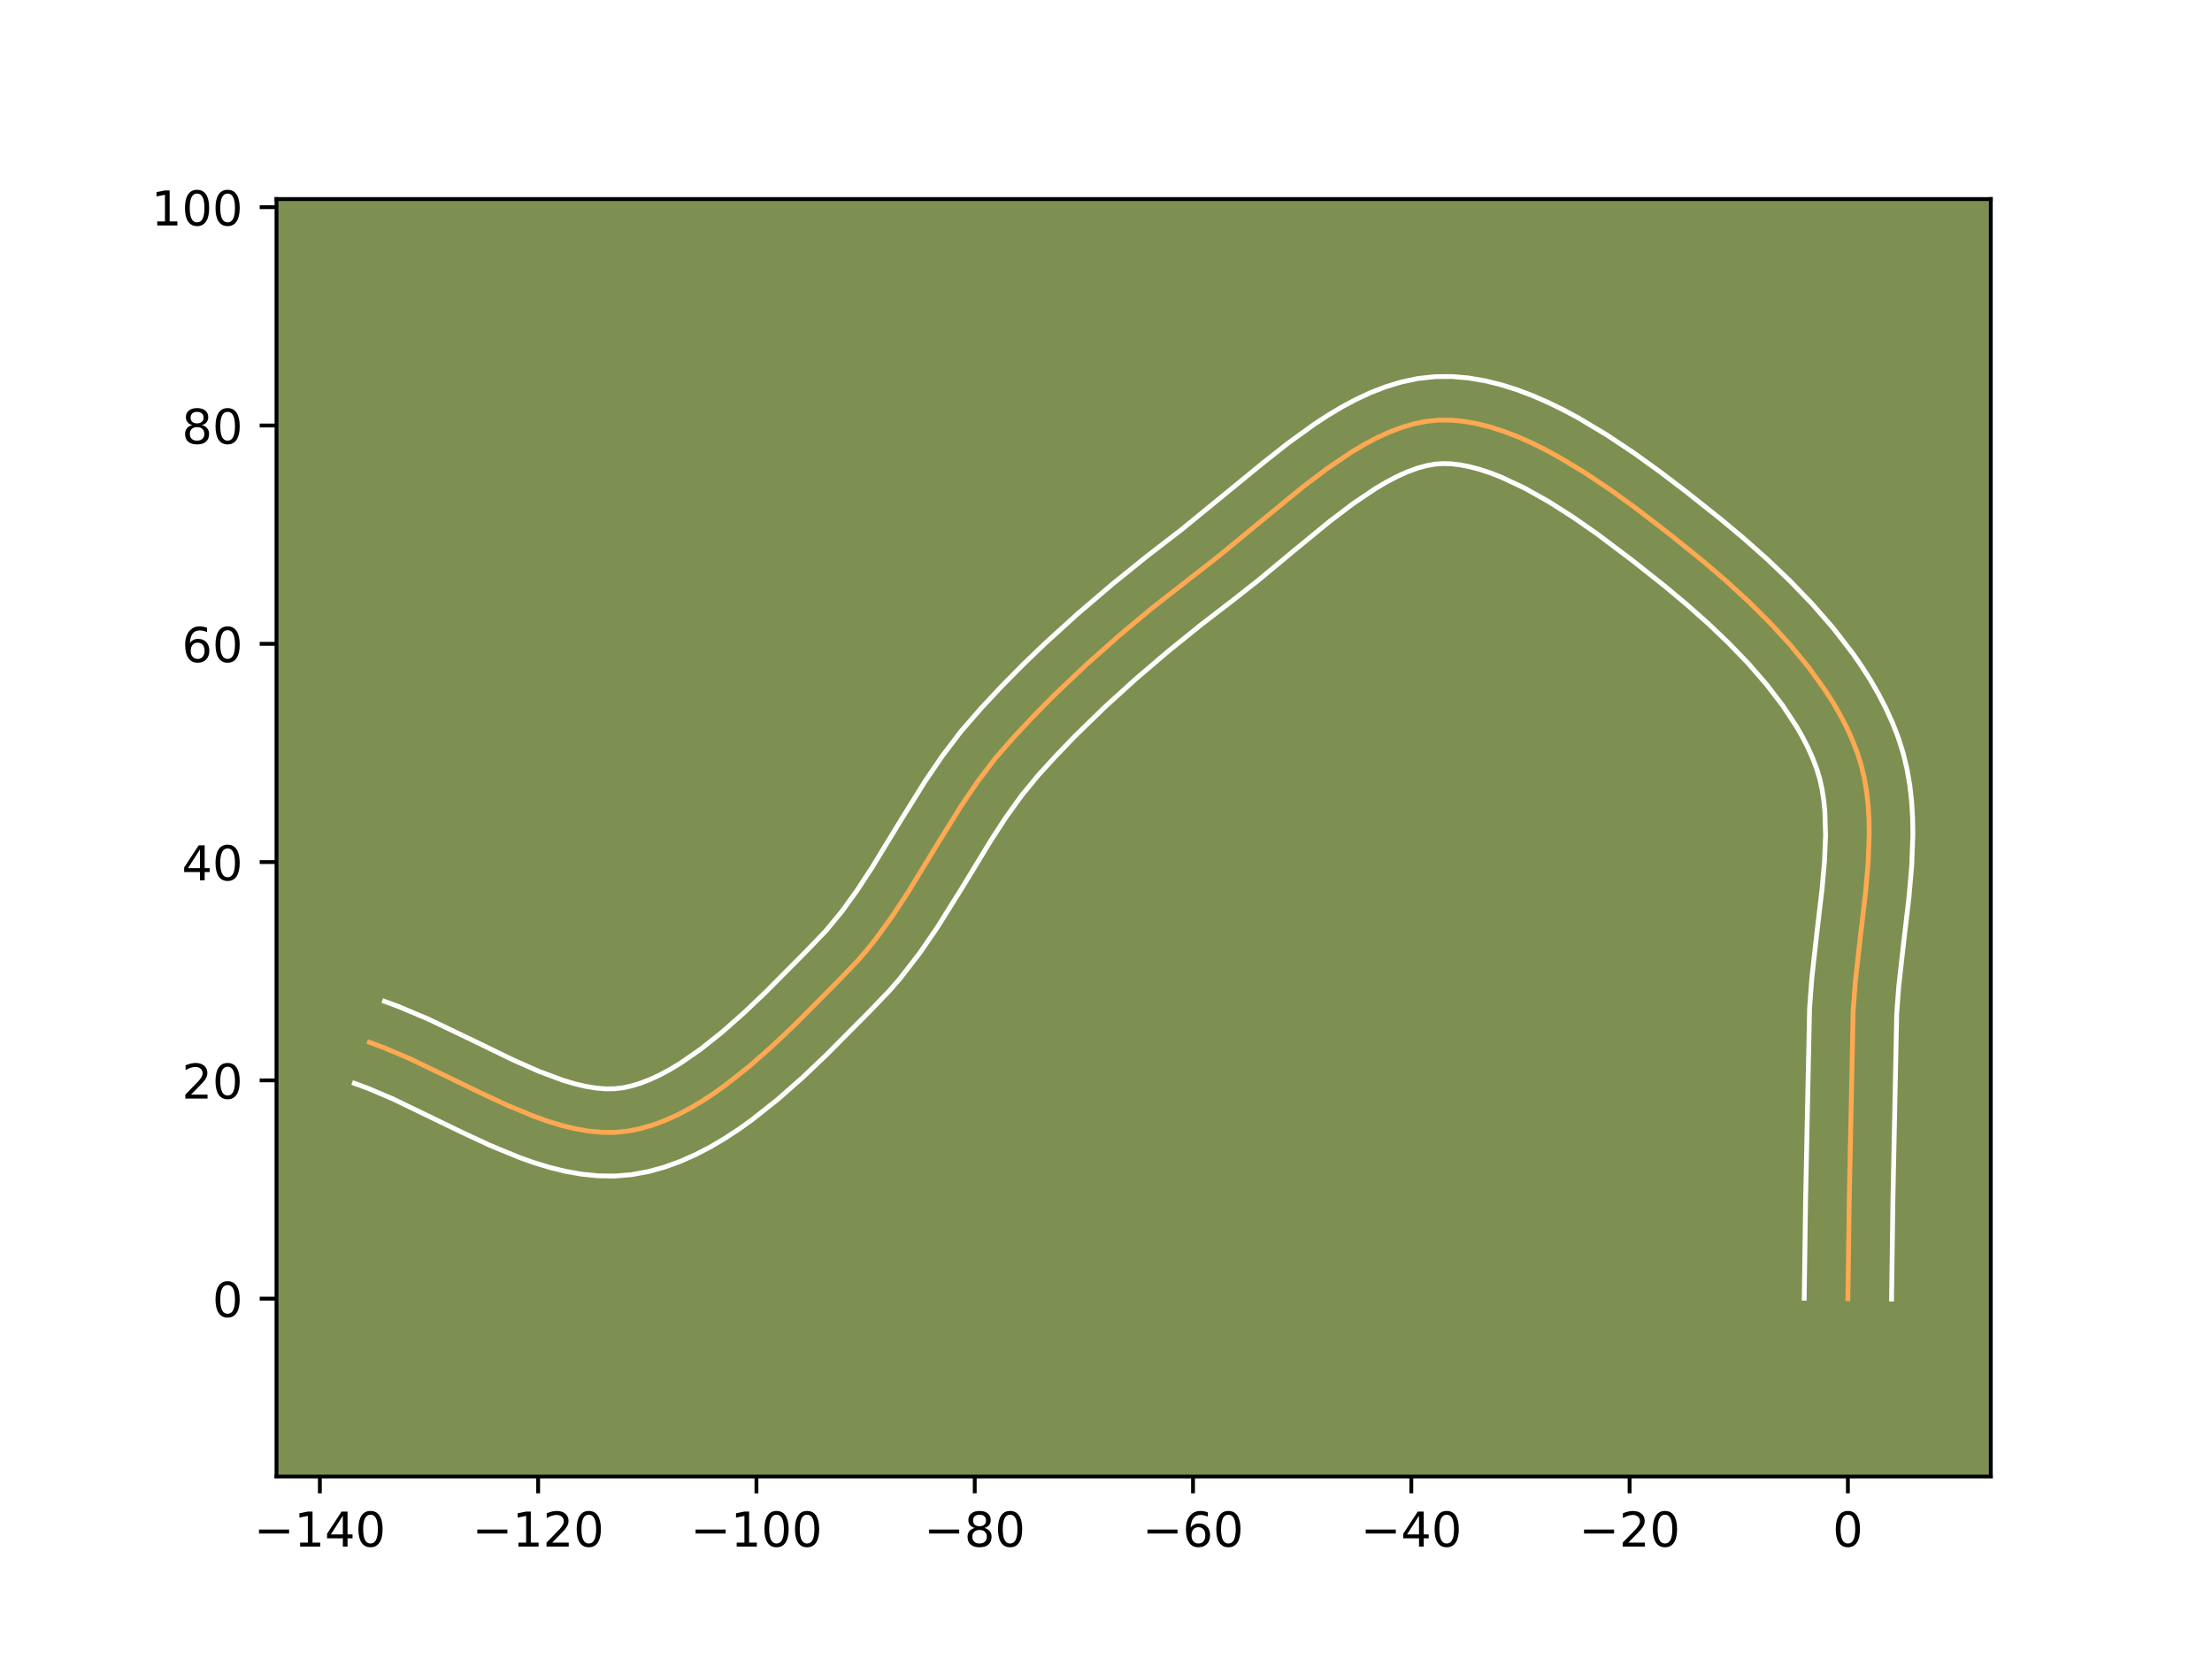 <?xml version="1.0" encoding="utf-8" standalone="no"?>
<!DOCTYPE svg PUBLIC "-//W3C//DTD SVG 1.1//EN"
  "http://www.w3.org/Graphics/SVG/1.1/DTD/svg11.dtd">
<!-- Created with matplotlib (https://matplotlib.org/) -->
<svg height="345.6pt" version="1.1" viewBox="0 0 460.8 345.6" width="460.8pt" xmlns="http://www.w3.org/2000/svg" xmlns:xlink="http://www.w3.org/1999/xlink">
 <defs>
  <style type="text/css">*{stroke-linecap:butt;stroke-linejoin:round;}</style>
 </defs>
 <g id="figure_1">
  <g id="patch_1">
   <path d="M 0 345.6 
L 460.8 345.6 
L 460.8 0 
L 0 0 
z
" style="fill:#ffffff;"/>
  </g>
  <g id="axes_1">
   <g id="patch_2">
    <path d="M 57.6 307.584 
L 414.72 307.584 
L 414.72 41.472 
L 57.6 41.472 
z
" style="fill:#7d9051;"/>
   </g>
   <g id="matplotlib.axis_1">
    <g id="xtick_1">
     <g id="line2d_1">
      <defs>
       <path d="M 0 0 
L 0 3.5 
" id="m8b9ee067c6" style="stroke:#000000;stroke-width:0.8;"/>
      </defs>
      <g>
       <use style="stroke:#000000;stroke-width:0.8;" x="66.633" xlink:href="#m8b9ee067c6" y="307.584"/>
      </g>
     </g>
     <g id="text_1">
      <!-- −140 -->
      <g transform="translate(52.899 322.182)scale(0.1 -0.1)">
       <defs>
        <path d="M 10.594 35.5 
L 73.188 35.5 
L 73.188 27.203 
L 10.594 27.203 
z
" id="DejaVuSans-8722"/>
        <path d="M 12.406 8.297 
L 28.516 8.297 
L 28.516 63.922 
L 10.984 60.406 
L 10.984 69.391 
L 28.422 72.906 
L 38.281 72.906 
L 38.281 8.297 
L 54.391 8.297 
L 54.391 0 
L 12.406 0 
z
" id="DejaVuSans-49"/>
        <path d="M 37.797 64.312 
L 12.891 25.391 
L 37.797 25.391 
z
M 35.203 72.906 
L 47.609 72.906 
L 47.609 25.391 
L 58.016 25.391 
L 58.016 17.188 
L 47.609 17.188 
L 47.609 0 
L 37.797 0 
L 37.797 17.188 
L 4.891 17.188 
L 4.891 26.703 
z
" id="DejaVuSans-52"/>
        <path d="M 31.781 66.406 
Q 24.172 66.406 20.328 58.906 
Q 16.5 51.422 16.5 36.375 
Q 16.5 21.391 20.328 13.891 
Q 24.172 6.391 31.781 6.391 
Q 39.453 6.391 43.281 13.891 
Q 47.125 21.391 47.125 36.375 
Q 47.125 51.422 43.281 58.906 
Q 39.453 66.406 31.781 66.406 
z
M 31.781 74.219 
Q 44.047 74.219 50.516 64.516 
Q 56.984 54.828 56.984 36.375 
Q 56.984 17.969 50.516 8.266 
Q 44.047 -1.422 31.781 -1.422 
Q 19.531 -1.422 13.062 8.266 
Q 6.594 17.969 6.594 36.375 
Q 6.594 54.828 13.062 64.516 
Q 19.531 74.219 31.781 74.219 
z
" id="DejaVuSans-48"/>
       </defs>
       <use xlink:href="#DejaVuSans-8722"/>
       <use x="83.789" xlink:href="#DejaVuSans-49"/>
       <use x="147.412" xlink:href="#DejaVuSans-52"/>
       <use x="211.035" xlink:href="#DejaVuSans-48"/>
      </g>
     </g>
    </g>
    <g id="xtick_2">
     <g id="line2d_2">
      <g>
       <use style="stroke:#000000;stroke-width:0.8;" x="112.106" xlink:href="#m8b9ee067c6" y="307.584"/>
      </g>
     </g>
     <g id="text_2">
      <!-- −120 -->
      <g transform="translate(98.373 322.182)scale(0.1 -0.1)">
       <defs>
        <path d="M 19.188 8.297 
L 53.609 8.297 
L 53.609 0 
L 7.328 0 
L 7.328 8.297 
Q 12.938 14.109 22.625 23.891 
Q 32.328 33.688 34.812 36.531 
Q 39.547 41.844 41.422 45.531 
Q 43.312 49.219 43.312 52.781 
Q 43.312 58.594 39.234 62.25 
Q 35.156 65.922 28.609 65.922 
Q 23.969 65.922 18.812 64.312 
Q 13.672 62.703 7.812 59.422 
L 7.812 69.391 
Q 13.766 71.781 18.938 73 
Q 24.125 74.219 28.422 74.219 
Q 39.75 74.219 46.484 68.547 
Q 53.219 62.891 53.219 53.422 
Q 53.219 48.922 51.531 44.891 
Q 49.859 40.875 45.406 35.406 
Q 44.188 33.984 37.641 27.219 
Q 31.109 20.453 19.188 8.297 
z
" id="DejaVuSans-50"/>
       </defs>
       <use xlink:href="#DejaVuSans-8722"/>
       <use x="83.789" xlink:href="#DejaVuSans-49"/>
       <use x="147.412" xlink:href="#DejaVuSans-50"/>
       <use x="211.035" xlink:href="#DejaVuSans-48"/>
      </g>
     </g>
    </g>
    <g id="xtick_3">
     <g id="line2d_3">
      <g>
       <use style="stroke:#000000;stroke-width:0.8;" x="157.58" xlink:href="#m8b9ee067c6" y="307.584"/>
      </g>
     </g>
     <g id="text_3">
      <!-- −100 -->
      <g transform="translate(143.846 322.182)scale(0.1 -0.1)">
       <use xlink:href="#DejaVuSans-8722"/>
       <use x="83.789" xlink:href="#DejaVuSans-49"/>
       <use x="147.412" xlink:href="#DejaVuSans-48"/>
       <use x="211.035" xlink:href="#DejaVuSans-48"/>
      </g>
     </g>
    </g>
    <g id="xtick_4">
     <g id="line2d_4">
      <g>
       <use style="stroke:#000000;stroke-width:0.8;" x="203.054" xlink:href="#m8b9ee067c6" y="307.584"/>
      </g>
     </g>
     <g id="text_4">
      <!-- −80 -->
      <g transform="translate(192.501 322.182)scale(0.1 -0.1)">
       <defs>
        <path d="M 31.781 34.625 
Q 24.75 34.625 20.719 30.859 
Q 16.703 27.094 16.703 20.516 
Q 16.703 13.922 20.719 10.156 
Q 24.75 6.391 31.781 6.391 
Q 38.812 6.391 42.859 10.172 
Q 46.922 13.969 46.922 20.516 
Q 46.922 27.094 42.891 30.859 
Q 38.875 34.625 31.781 34.625 
z
M 21.922 38.812 
Q 15.578 40.375 12.031 44.719 
Q 8.5 49.078 8.5 55.328 
Q 8.5 64.062 14.719 69.141 
Q 20.953 74.219 31.781 74.219 
Q 42.672 74.219 48.875 69.141 
Q 55.078 64.062 55.078 55.328 
Q 55.078 49.078 51.531 44.719 
Q 48 40.375 41.703 38.812 
Q 48.828 37.156 52.797 32.312 
Q 56.781 27.484 56.781 20.516 
Q 56.781 9.906 50.312 4.234 
Q 43.844 -1.422 31.781 -1.422 
Q 19.734 -1.422 13.25 4.234 
Q 6.781 9.906 6.781 20.516 
Q 6.781 27.484 10.781 32.312 
Q 14.797 37.156 21.922 38.812 
z
M 18.312 54.391 
Q 18.312 48.734 21.844 45.562 
Q 25.391 42.391 31.781 42.391 
Q 38.141 42.391 41.719 45.562 
Q 45.312 48.734 45.312 54.391 
Q 45.312 60.062 41.719 63.234 
Q 38.141 66.406 31.781 66.406 
Q 25.391 66.406 21.844 63.234 
Q 18.312 60.062 18.312 54.391 
z
" id="DejaVuSans-56"/>
       </defs>
       <use xlink:href="#DejaVuSans-8722"/>
       <use x="83.789" xlink:href="#DejaVuSans-56"/>
       <use x="147.412" xlink:href="#DejaVuSans-48"/>
      </g>
     </g>
    </g>
    <g id="xtick_5">
     <g id="line2d_5">
      <g>
       <use style="stroke:#000000;stroke-width:0.8;" x="248.527" xlink:href="#m8b9ee067c6" y="307.584"/>
      </g>
     </g>
     <g id="text_5">
      <!-- −60 -->
      <g transform="translate(237.975 322.182)scale(0.1 -0.1)">
       <defs>
        <path d="M 33.016 40.375 
Q 26.375 40.375 22.484 35.828 
Q 18.609 31.297 18.609 23.391 
Q 18.609 15.531 22.484 10.953 
Q 26.375 6.391 33.016 6.391 
Q 39.656 6.391 43.531 10.953 
Q 47.406 15.531 47.406 23.391 
Q 47.406 31.297 43.531 35.828 
Q 39.656 40.375 33.016 40.375 
z
M 52.594 71.297 
L 52.594 62.312 
Q 48.875 64.062 45.094 64.984 
Q 41.312 65.922 37.594 65.922 
Q 27.828 65.922 22.672 59.328 
Q 17.531 52.734 16.797 39.406 
Q 19.672 43.656 24.016 45.922 
Q 28.375 48.188 33.594 48.188 
Q 44.578 48.188 50.953 41.516 
Q 57.328 34.859 57.328 23.391 
Q 57.328 12.156 50.688 5.359 
Q 44.047 -1.422 33.016 -1.422 
Q 20.359 -1.422 13.672 8.266 
Q 6.984 17.969 6.984 36.375 
Q 6.984 53.656 15.188 63.938 
Q 23.391 74.219 37.203 74.219 
Q 40.922 74.219 44.703 73.484 
Q 48.484 72.75 52.594 71.297 
z
" id="DejaVuSans-54"/>
       </defs>
       <use xlink:href="#DejaVuSans-8722"/>
       <use x="83.789" xlink:href="#DejaVuSans-54"/>
       <use x="147.412" xlink:href="#DejaVuSans-48"/>
      </g>
     </g>
    </g>
    <g id="xtick_6">
     <g id="line2d_6">
      <g>
       <use style="stroke:#000000;stroke-width:0.8;" x="294.001" xlink:href="#m8b9ee067c6" y="307.584"/>
      </g>
     </g>
     <g id="text_6">
      <!-- −40 -->
      <g transform="translate(283.449 322.182)scale(0.1 -0.1)">
       <use xlink:href="#DejaVuSans-8722"/>
       <use x="83.789" xlink:href="#DejaVuSans-52"/>
       <use x="147.412" xlink:href="#DejaVuSans-48"/>
      </g>
     </g>
    </g>
    <g id="xtick_7">
     <g id="line2d_7">
      <g>
       <use style="stroke:#000000;stroke-width:0.8;" x="339.475" xlink:href="#m8b9ee067c6" y="307.584"/>
      </g>
     </g>
     <g id="text_7">
      <!-- −20 -->
      <g transform="translate(328.922 322.182)scale(0.1 -0.1)">
       <use xlink:href="#DejaVuSans-8722"/>
       <use x="83.789" xlink:href="#DejaVuSans-50"/>
       <use x="147.412" xlink:href="#DejaVuSans-48"/>
      </g>
     </g>
    </g>
    <g id="xtick_8">
     <g id="line2d_8">
      <g>
       <use style="stroke:#000000;stroke-width:0.8;" x="384.949" xlink:href="#m8b9ee067c6" y="307.584"/>
      </g>
     </g>
     <g id="text_8">
      <!-- 0 -->
      <g transform="translate(381.767 322.182)scale(0.1 -0.1)">
       <use xlink:href="#DejaVuSans-48"/>
      </g>
     </g>
    </g>
   </g>
   <g id="matplotlib.axis_2">
    <g id="ytick_1">
     <g id="line2d_9">
      <defs>
       <path d="M 0 0 
L -3.5 0 
" id="m3b518a5035" style="stroke:#000000;stroke-width:0.8;"/>
      </defs>
      <g>
       <use style="stroke:#000000;stroke-width:0.8;" x="57.6" xlink:href="#m3b518a5035" y="270.533"/>
      </g>
     </g>
     <g id="text_9">
      <!-- 0 -->
      <g transform="translate(44.237 274.332)scale(0.1 -0.1)">
       <use xlink:href="#DejaVuSans-48"/>
      </g>
     </g>
    </g>
    <g id="ytick_2">
     <g id="line2d_10">
      <g>
       <use style="stroke:#000000;stroke-width:0.8;" x="57.6" xlink:href="#m3b518a5035" y="225.059"/>
      </g>
     </g>
     <g id="text_10">
      <!-- 20 -->
      <g transform="translate(37.875 228.858)scale(0.1 -0.1)">
       <use xlink:href="#DejaVuSans-50"/>
       <use x="63.623" xlink:href="#DejaVuSans-48"/>
      </g>
     </g>
    </g>
    <g id="ytick_3">
     <g id="line2d_11">
      <g>
       <use style="stroke:#000000;stroke-width:0.8;" x="57.6" xlink:href="#m3b518a5035" y="179.585"/>
      </g>
     </g>
     <g id="text_11">
      <!-- 40 -->
      <g transform="translate(37.875 183.385)scale(0.1 -0.1)">
       <use xlink:href="#DejaVuSans-52"/>
       <use x="63.623" xlink:href="#DejaVuSans-48"/>
      </g>
     </g>
    </g>
    <g id="ytick_4">
     <g id="line2d_12">
      <g>
       <use style="stroke:#000000;stroke-width:0.8;" x="57.6" xlink:href="#m3b518a5035" y="134.112"/>
      </g>
     </g>
     <g id="text_12">
      <!-- 60 -->
      <g transform="translate(37.875 137.911)scale(0.1 -0.1)">
       <use xlink:href="#DejaVuSans-54"/>
       <use x="63.623" xlink:href="#DejaVuSans-48"/>
      </g>
     </g>
    </g>
    <g id="ytick_5">
     <g id="line2d_13">
      <g>
       <use style="stroke:#000000;stroke-width:0.8;" x="57.6" xlink:href="#m3b518a5035" y="88.638"/>
      </g>
     </g>
     <g id="text_13">
      <!-- 80 -->
      <g transform="translate(37.875 92.437)scale(0.1 -0.1)">
       <use xlink:href="#DejaVuSans-56"/>
       <use x="63.623" xlink:href="#DejaVuSans-48"/>
      </g>
     </g>
    </g>
    <g id="ytick_6">
     <g id="line2d_14">
      <g>
       <use style="stroke:#000000;stroke-width:0.8;" x="57.6" xlink:href="#m3b518a5035" y="43.164"/>
      </g>
     </g>
     <g id="text_14">
      <!-- 100 -->
      <g transform="translate(31.512 46.963)scale(0.1 -0.1)">
       <use xlink:href="#DejaVuSans-49"/>
       <use x="63.623" xlink:href="#DejaVuSans-48"/>
       <use x="127.246" xlink:href="#DejaVuSans-48"/>
      </g>
     </g>
    </g>
   </g>
   <g id="line2d_15">
    <path clip-path="url(#pcaec8c6f70)" d="M 384.949 270.533 
L 385.241 249.593 
L 386.042 210.691 
L 386.491 204.586 
L 387.534 195.298 
L 388.626 185.993 
L 389.163 179.858 
L 389.393 173.831 
L 389.353 170.873 
L 389.186 167.959 
L 388.877 165.095 
L 388.409 162.288 
L 387.767 159.543 
L 386.933 156.866 
L 385.914 154.237 
L 384.738 151.634 
L 383.413 149.06 
L 381.95 146.516 
L 380.359 144.005 
L 376.834 139.087 
L 372.921 134.321 
L 368.701 129.723 
L 364.257 125.308 
L 359.67 121.093 
L 355.022 117.092 
L 348.06 111.472 
L 340.616 105.747 
L 335.361 101.954 
L 329.941 98.335 
L 324.412 95.024 
L 321.625 93.525 
L 318.833 92.154 
L 316.043 90.926 
L 313.262 89.859 
L 310.498 88.97 
L 307.757 88.274 
L 305.047 87.788 
L 302.375 87.53 
L 299.748 87.516 
L 297.146 87.77 
L 294.542 88.291 
L 291.938 89.058 
L 289.336 90.05 
L 286.736 91.246 
L 284.142 92.625 
L 281.554 94.165 
L 276.402 97.648 
L 271.294 101.527 
L 263.741 107.719 
L 253.937 115.792 
L 239.755 126.864 
L 232.842 132.657 
L 226.102 138.65 
L 219.577 144.853 
L 215.369 149.107 
L 211.289 153.459 
L 207.376 157.939 
L 203.755 162.686 
L 200.375 167.653 
L 195.581 175.351 
L 189.28 185.682 
L 185.988 190.704 
L 182.494 195.53 
L 180.646 197.846 
L 178.718 200.084 
L 174.604 204.373 
L 165.751 213.292 
L 161.072 217.736 
L 156.252 221.99 
L 151.309 225.917 
L 148.798 227.716 
L 146.264 229.382 
L 143.709 230.898 
L 141.137 232.249 
L 138.548 233.415 
L 135.946 234.382 
L 133.333 235.131 
L 130.712 235.646 
L 128.067 235.898 
L 125.382 235.886 
L 122.66 235.631 
L 119.906 235.156 
L 117.123 234.485 
L 114.313 233.64 
L 111.481 232.643 
L 105.763 230.286 
L 99.995 227.597 
L 85.534 220.607 
L 79.806 218.182 
L 76.967 217.14 
L 76.967 217.14 
" style="fill:none;stroke:#fea952;stroke-linecap:square;"/>
   </g>
   <g id="line2d_16">
    <path clip-path="url(#pcaec8c6f70)" d="M 375.854 270.445 
L 376.148 249.426 
L 376.965 210.126 
L 377.443 203.662 
L 378.507 194.193 
L 379.574 185.116 
L 380.081 179.373 
L 380.3 173.956 
L 380.144 168.934 
L 379.906 166.59 
L 379.554 164.361 
L 379.084 162.249 
L 378.452 160.15 
L 377.627 157.984 
L 376.651 155.797 
L 375.529 153.595 
L 374.267 151.384 
L 371.353 146.956 
L 367.979 142.559 
L 364.221 138.233 
L 360.161 134.012 
L 355.882 129.926 
L 351.466 126.002 
L 346.999 122.263 
L 340.095 116.785 
L 332.747 111.252 
L 327.698 107.731 
L 322.624 104.5 
L 317.616 101.689 
L 312.785 99.418 
L 310.476 98.517 
L 308.259 97.785 
L 306.153 97.226 
L 304.173 96.841 
L 302.326 96.625 
L 300.632 96.568 
L 298.93 96.688 
L 297.111 97.016 
L 295.177 97.557 
L 293.137 98.312 
L 291.004 99.277 
L 288.794 100.44 
L 286.519 101.785 
L 281.823 104.951 
L 276.99 108.617 
L 269.581 114.691 
L 262.039 120.956 
L 257.042 124.883 
L 250.097 130.231 
L 243.274 135.745 
L 236.616 141.429 
L 230.166 147.287 
L 223.965 153.321 
L 219.991 157.444 
L 216.232 161.562 
L 212.847 165.681 
L 209.615 170.178 
L 206.477 174.991 
L 200.215 185.276 
L 195.214 193.269 
L 191.563 198.583 
L 187.536 203.783 
L 185.349 206.309 
L 181.105 210.733 
L 172.064 219.838 
L 167.164 224.49 
L 162.015 229.026 
L 156.605 233.31 
L 153.795 235.315 
L 150.907 237.202 
L 147.936 238.951 
L 144.874 240.54 
L 141.715 241.941 
L 138.453 243.124 
L 135.087 244.055 
L 131.575 244.7 
L 128.024 244.993 
L 124.533 244.941 
L 121.116 244.594 
L 117.774 243.998 
L 114.502 243.194 
L 111.294 242.219 
L 108.142 241.103 
L 101.986 238.56 
L 96.005 235.769 
L 81.876 228.934 
L 76.672 226.72 
L 73.833 225.678 
L 73.833 225.678 
" style="fill:none;stroke:#ffffff;stroke-linecap:square;"/>
   </g>
   <g id="line2d_17">
    <path clip-path="url(#pcaec8c6f70)" d="M 394.043 270.62 
L 394.334 249.761 
L 395.119 211.255 
L 395.539 205.51 
L 396.561 196.404 
L 397.679 186.871 
L 398.245 180.342 
L 398.487 173.705 
L 398.432 170.353 
L 398.228 166.983 
L 397.848 163.601 
L 397.265 160.215 
L 396.45 156.838 
L 395.414 153.581 
L 394.201 150.49 
L 392.824 147.472 
L 391.296 144.526 
L 389.632 141.649 
L 387.845 138.841 
L 385.947 136.099 
L 381.863 130.808 
L 377.467 125.766 
L 372.842 120.971 
L 368.07 116.424 
L 363.23 112.128 
L 358.403 108.092 
L 351.197 102.377 
L 345.996 98.415 
L 340.491 94.444 
L 334.722 90.598 
L 328.719 87.013 
L 325.634 85.362 
L 322.496 83.829 
L 319.301 82.435 
L 316.049 81.202 
L 312.736 80.155 
L 309.36 79.321 
L 305.921 78.736 
L 302.423 78.436 
L 298.865 78.465 
L 295.362 78.852 
L 291.972 79.567 
L 288.699 80.56 
L 285.534 81.788 
L 282.469 83.215 
L 279.49 84.809 
L 276.588 86.545 
L 273.755 88.398 
L 268.264 92.365 
L 262.984 96.538 
L 246.046 110.393 
L 238.78 115.991 
L 231.594 121.801 
L 224.531 127.835 
L 217.635 134.102 
L 213.153 138.415 
L 208.777 142.841 
L 204.523 147.383 
L 200.234 152.308 
L 196.293 157.485 
L 192.711 162.755 
L 187.793 170.654 
L 181.628 180.766 
L 178.548 185.474 
L 175.386 189.857 
L 172.087 193.859 
L 168.104 198.012 
L 159.438 206.745 
L 154.981 210.983 
L 150.488 214.954 
L 146.013 218.523 
L 141.621 221.561 
L 139.483 222.845 
L 137.399 223.957 
L 135.381 224.89 
L 133.439 225.64 
L 131.58 226.207 
L 129.849 226.593 
L 128.11 226.804 
L 126.23 226.831 
L 124.204 226.668 
L 122.038 226.315 
L 119.743 225.776 
L 117.333 225.061 
L 112.219 223.161 
L 106.792 220.76 
L 98.21 216.59 
L 89.193 212.281 
L 82.94 209.645 
L 80.101 208.603 
L 80.101 208.603 
" style="fill:none;stroke:#ffffff;stroke-linecap:square;"/>
   </g>
   <g id="patch_3">
    <path d="M 57.6 307.584 
L 57.6 41.472 
" style="fill:none;stroke:#000000;stroke-linecap:square;stroke-linejoin:miter;stroke-width:0.8;"/>
   </g>
   <g id="patch_4">
    <path d="M 414.72 307.584 
L 414.72 41.472 
" style="fill:none;stroke:#000000;stroke-linecap:square;stroke-linejoin:miter;stroke-width:0.8;"/>
   </g>
   <g id="patch_5">
    <path d="M 57.6 307.584 
L 414.72 307.584 
" style="fill:none;stroke:#000000;stroke-linecap:square;stroke-linejoin:miter;stroke-width:0.8;"/>
   </g>
   <g id="patch_6">
    <path d="M 57.6 41.472 
L 414.72 41.472 
" style="fill:none;stroke:#000000;stroke-linecap:square;stroke-linejoin:miter;stroke-width:0.8;"/>
   </g>
  </g>
 </g>
 <defs>
  <clipPath id="pcaec8c6f70">
   <rect height="266.112" width="357.12" x="57.6" y="41.472"/>
  </clipPath>
 </defs>
</svg>

